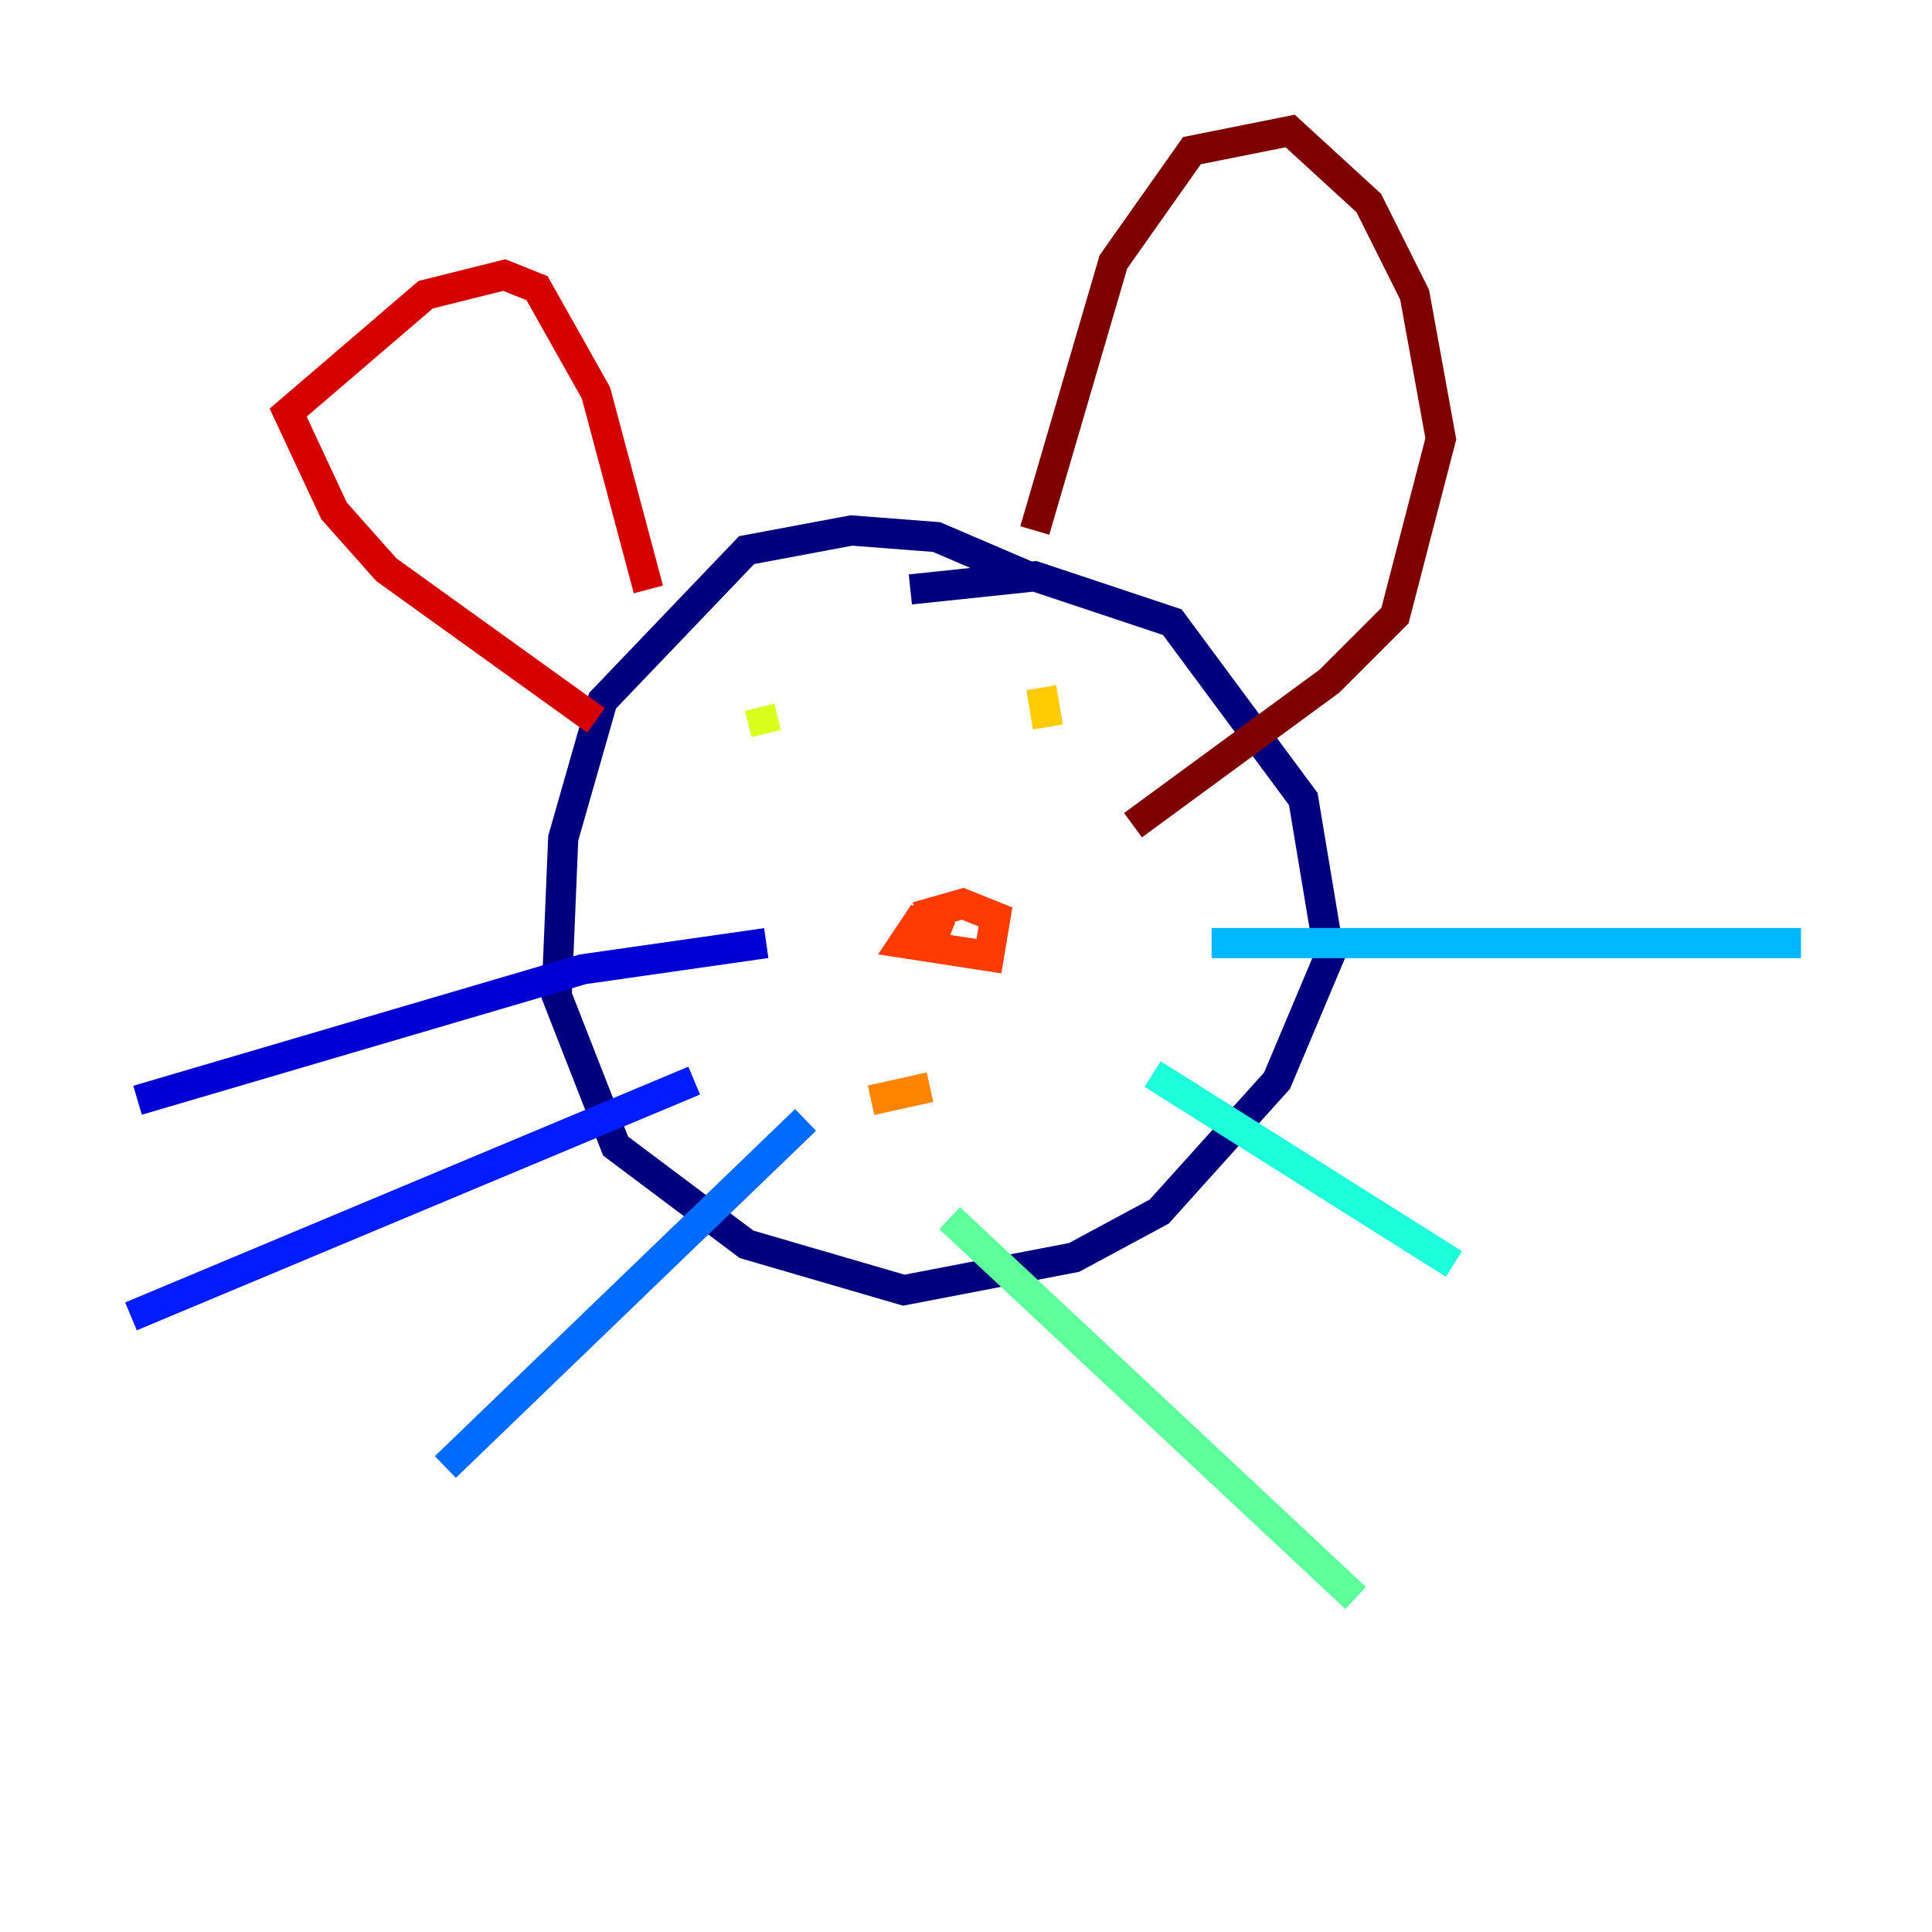 <?xml version="1.0" encoding="utf-8" ?>
<svg baseProfile="tiny" height="128" version="1.2" viewBox="0,0,128,128" width="128" xmlns="http://www.w3.org/2000/svg" xmlns:ev="http://www.w3.org/2001/xml-events" xmlns:xlink="http://www.w3.org/1999/xlink"><defs /><polyline fill="none" points="68.122,38.183 62.047,35.58 56.407,35.146 49.464,36.447 39.919,46.427 37.315,55.539 36.881,65.953 40.786,75.932 49.464,82.441 59.878,85.478 71.159,83.308 76.8,80.271 84.61,71.593 88.081,63.349 86.346,52.936 77.668,41.22 68.556,38.183 60.312,39.051" stroke="#00007f" stroke-width="2" /><polyline fill="none" points="50.766,62.481 38.617,64.217 9.112,72.895" stroke="#0000d5" stroke-width="2" /><polyline fill="none" points="45.993,71.593 8.678,87.214" stroke="#001cff" stroke-width="2" /><polyline fill="none" points="53.37,74.197 29.505,97.193" stroke="#006cff" stroke-width="2" /><polyline fill="none" points="80.271,62.481 119.322,62.481" stroke="#00b8ff" stroke-width="2" /><polyline fill="none" points="76.366,71.159 96.325,83.742" stroke="#1cffda" stroke-width="2" /><polyline fill="none" points="62.915,80.705 89.817,105.871" stroke="#5cff9a" stroke-width="2" /><polyline fill="none" points="59.444,64.217 59.444,64.217" stroke="#9aff5c" stroke-width="2" /><polyline fill="none" points="50.766,48.597 50.332,46.861" stroke="#daff1c" stroke-width="2" /><polyline fill="none" points="68.99,45.559 69.424,48.163" stroke="#ffcb00" stroke-width="2" /><polyline fill="none" points="57.709,72.895 61.614,72.027" stroke="#ff8500" stroke-width="2" /><polyline fill="none" points="62.915,62.047 60.746,61.18 59.878,62.481 65.519,63.349 65.953,60.746 63.783,59.878 60.746,60.746" stroke="#ff3b00" stroke-width="2" /><polyline fill="none" points="42.956,39.051 39.485,26.034 35.58,19.091 33.41,18.224 28.203,19.525 19.091,27.336 22.129,33.844 25.6,37.749 39.485,47.729" stroke="#d50000" stroke-width="2" /><polyline fill="none" points="68.556,35.146 73.763,17.356 78.969,9.98 85.478,8.678 90.685,13.451 93.722,19.525 95.458,29.071 92.42,40.786 88.081,45.125 75.064,54.671" stroke="#7f0000" stroke-width="2" /></svg>